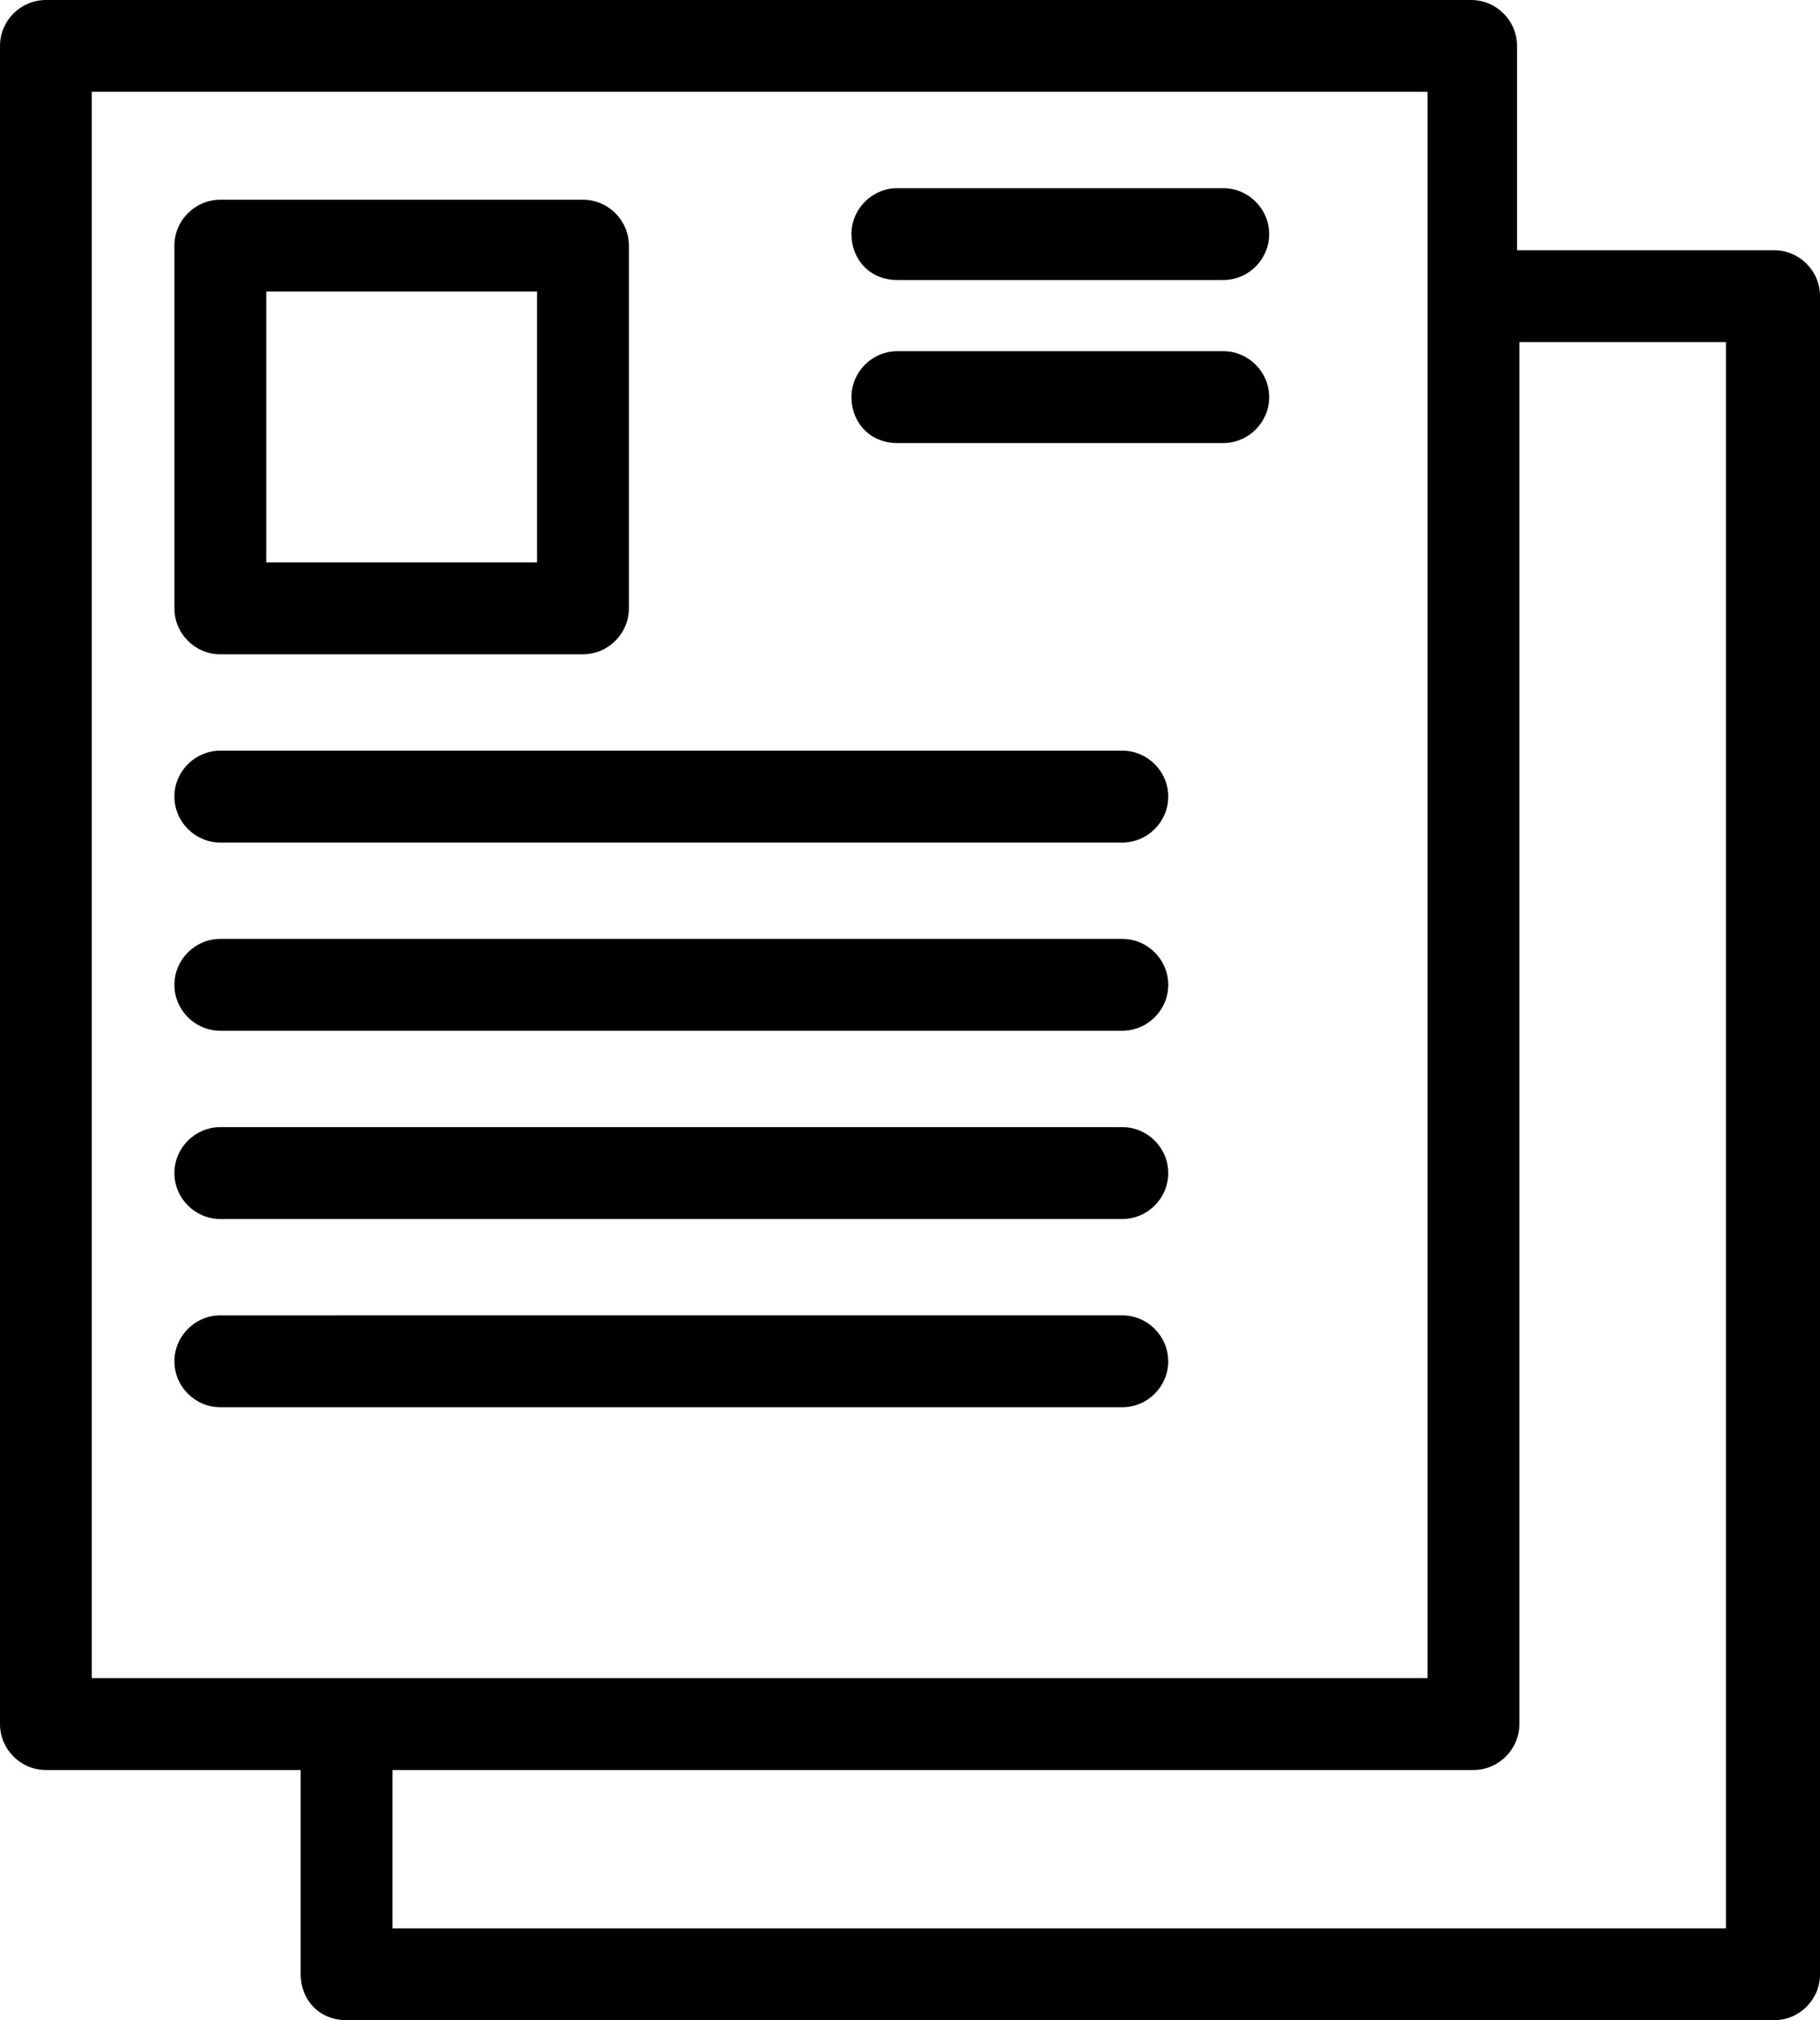 <?xml version="1.0" encoding="UTF-8" standalone="no"?>
<svg
   xmlns:dc="http://purl.org/dc/elements/1.1/"
   xmlns:cc="http://creativecommons.org/ns#"
   xmlns:rdf="http://www.w3.org/1999/02/22-rdf-syntax-ns#"
   xmlns:svg="http://www.w3.org/2000/svg"
   xmlns="http://www.w3.org/2000/svg"
   xmlns:sodipodi="http://sodipodi.sourceforge.net/DTD/sodipodi-0.dtd"
   xmlns:inkscape="http://www.inkscape.org/namespaces/inkscape"
   id="svg1604"
   version="1.1"
   x="0px"
   y="0px"
   viewBox="0 0 40.551 45"
   xml:space="preserve"
   sodipodi:docname="material-paper-and-cardboard.svg"
   width="40.551"
   height="45"
   inkscape:version="1.0beta1 (32d4812, 2019-09-19)">


  <defs
   id="defs1589">
      
      
      
      
      
      
      
      
      
    </defs>


  <sodipodi:namedview
   fit-margin-bottom="0"
   fit-margin-right="0"
   fit-margin-left="0"
   fit-margin-top="0"
   inkscape:current-layer="g2195"
   pagecolor="#ffffff"
   bordercolor="#666666"
   inkscape:document-rotation="0"
   borderopacity="1"
   objecttolerance="10"
   gridtolerance="10"
   guidetolerance="10"
   inkscape:pageopacity="0"
   inkscape:pageshadow="2"
   inkscape:window-width="1854"
   inkscape:window-height="941"
   id="namedview843"
   showgrid="false"
   inkscape:zoom="5.7983186"
   inkscape:cx="-63.836804"
   inkscape:cy="25.43903"
   inkscape:window-x="1826"
   inkscape:window-y="25"
   inkscape:window-maximized="0" />


  <g
   id="g2195">
    
    
    
    
    
    
    
    <path
   id="path3129"
   d="m 19.994,9.869 h 7.261 c 0.562,0 1.023,-0.46 1.023,-1.023 0,-0.562 -0.46,-1.023 -1.023,-1.023 h -7.261 c -0.562,0 -1.023,0.46 -1.023,1.023 0,0.562 0.409,1.023 1.023,1.023 z m 0,-3.631 h 7.261 c 0.562,0 1.023,-0.46 1.023,-1.023 0,-0.562 -0.46,-1.023 -1.023,-1.023 h -7.261 c -0.562,0 -1.023,0.46 -1.023,1.023 0,0.562 0.409,1.023 1.023,1.023 z m 6.034,24.085 c 0,-0.562 -0.46,-1.023 -1.023,-1.023 H 4.909 c -0.562,0 -1.023,0.46 -1.023,1.023 0,0.562 0.46,1.023 1.023,1.023 h 20.097 c 0.562,0 1.023,-0.46 1.023,-1.023 z M 4.909,27.153 h 20.097 c 0.562,0 1.023,-0.46 1.023,-1.023 0,-0.562 -0.46,-1.023 -1.023,-1.023 H 4.909 c -0.562,0 -1.023,0.46 -1.023,1.023 0,0.562 0.46,1.023 1.023,1.023 z m 0,-4.193 h 20.097 c 0.562,0 1.023,-0.46 1.023,-1.023 0,-0.562 -0.46,-1.023 -1.023,-1.023 H 4.909 c -0.562,0 -1.023,0.46 -1.023,1.023 0,0.562 0.46,1.023 1.023,1.023 z m 0,-4.193 h 20.097 c 0.562,0 1.023,-0.46 1.023,-1.023 0,-0.562 -0.46,-1.023 -1.023,-1.023 H 4.909 c -0.562,0 -1.023,0.46 -1.023,1.023 0,0.562 0.46,1.023 1.023,1.023 z m 0,-4.193 h 8.08 c 0.562,0 1.023,-0.46 1.023,-1.023 V 5.472 c 0,-0.562 -0.46,-1.023 -1.023,-1.023 H 4.909 c -0.562,0 -1.023,0.46 -1.023,1.023 v 8.08 c 0,0.562 0.46,1.023 1.023,1.023 z M 5.932,6.494 h 6.034 v 6.034 H 5.932 Z M 7.722,45 h 31.807 c 0.562,0 1.023,-0.46 1.023,-1.023 V 6.597 c 0,-0.562 -0.46,-1.023 -1.023,-1.023 H 33.801 V 1.023 C 33.801,0.46 33.341,0 32.778,0 H 1.023 C 0.46,0 0,0.46 0,1.023 v 37.381 c 0,0.562 0.46,1.023 1.023,1.023 h 5.676 v 4.551 C 6.699,44.54 7.108,45 7.722,45 Z M 38.455,7.619 V 42.955 H 8.744 v -3.528 h 24.085 c 0.562,0 1.023,-0.46 1.023,-1.023 V 7.619 Z M 2.045,2.045 H 31.807 V 37.381 H 2.045 Z"
   inkscape:connector-curvature="0" />


  </g>


</svg>
